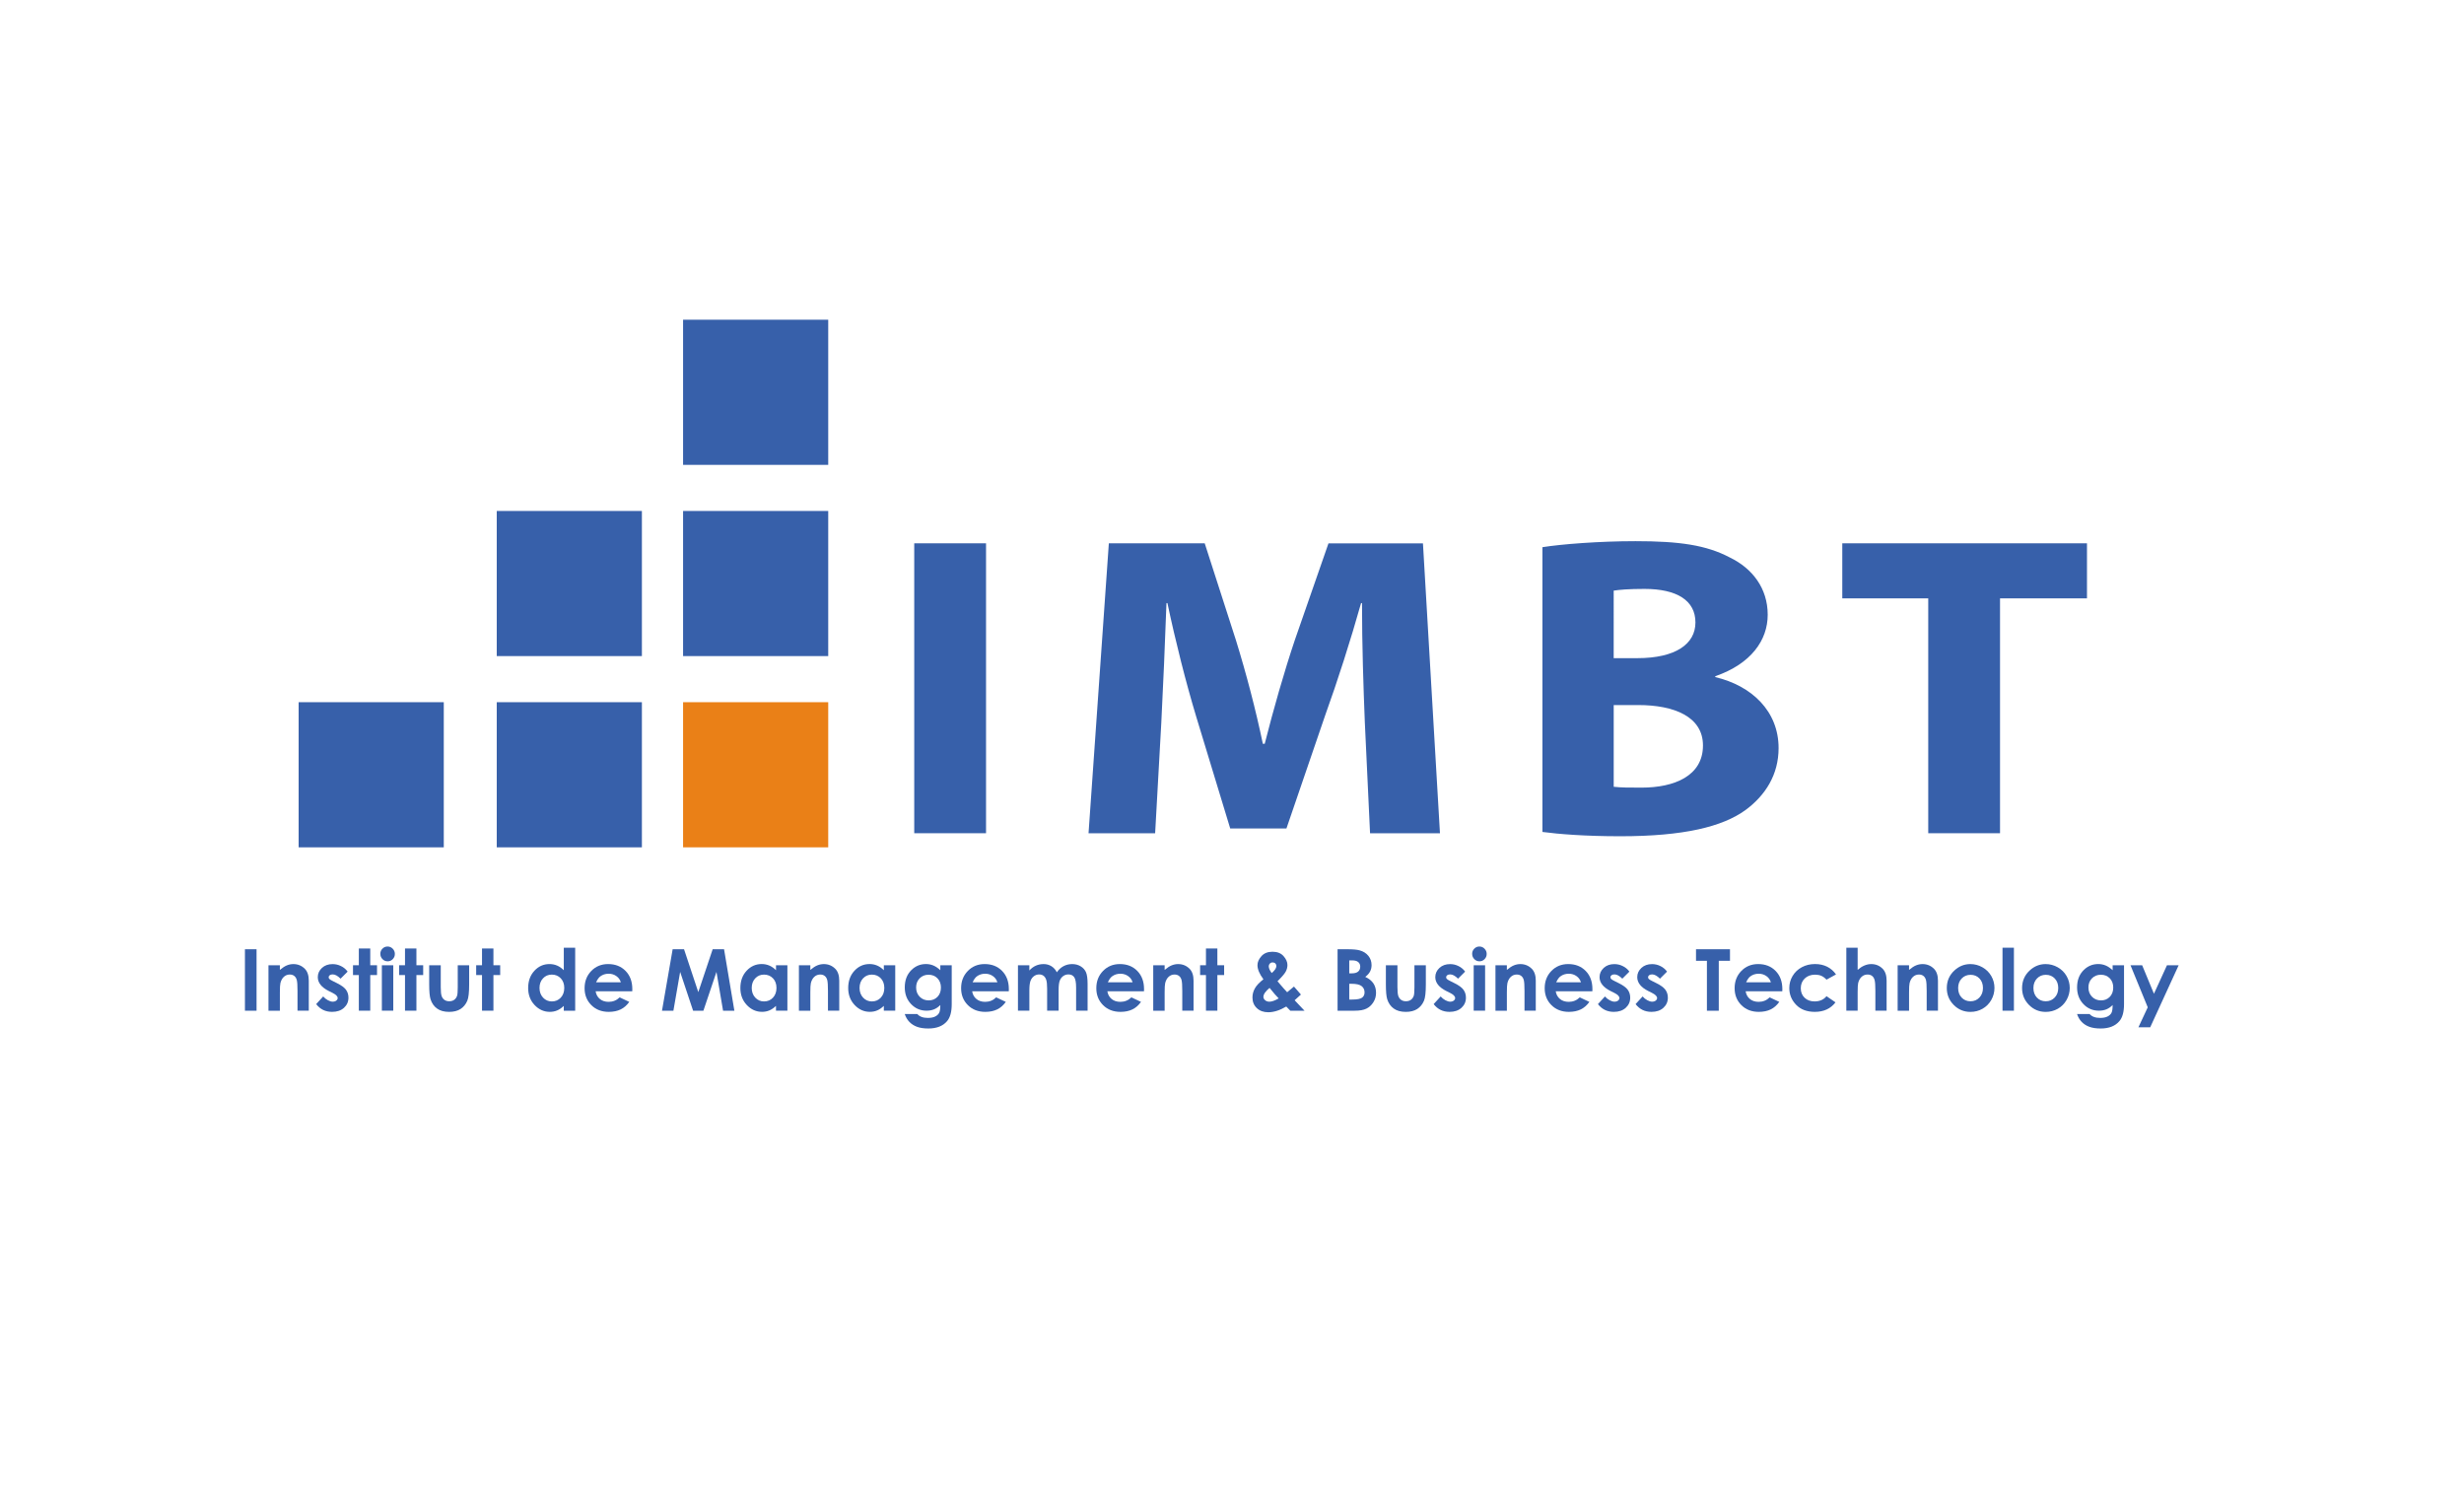 <?xml version="1.0" encoding="utf-8"?>
<!-- Generator: Adobe Illustrator 24.0.1, SVG Export Plug-In . SVG Version: 6.00 Build 0)  -->
<svg version="1.1" id="Calque_1" xmlns="http://www.w3.org/2000/svg" xmlns:xlink="http://www.w3.org/1999/xlink" x="0px" y="0px"
	 viewBox="0 0 1310.89 799.55" style="enable-background:new 0 0 1310.89 799.55;" xml:space="preserve">
<style type="text/css">
	.st0{fill:#3760AA;}
	.st1{fill:#EA8017;}
</style>
<g>
	<g>
		<g>
			<path class="st0" d="M524.59,289.06v154.24h-38.2V289.06H524.59z"/>
			<path class="st0" d="M726.11,384.26c-0.74-18.54-1.5-40.96-1.5-63.39h-0.5c-5.53,19.68-12.57,41.65-19.1,59.73l-20.61,60.19
				h-29.9l-18.09-59.5c-5.53-18.3-11.06-40.28-15.32-60.42h-0.51c-0.76,20.82-1.76,44.62-2.76,63.85l-3.27,58.59h-35.43l10.8-154.24
				h51.01l16.59,51.49c5.53,17.85,10.56,37.07,14.33,55.16h1c4.52-17.85,10.3-38.22,16.08-55.38l17.84-51.26h50.26l9.05,154.24
				h-37.19L726.11,384.26z"/>
			<path class="st0" d="M820.58,291.12c10.06-1.6,30.15-3.2,49.51-3.2c23.37,0,37.69,2.06,50.25,8.7
				c11.83,5.72,20.11,16.25,20.11,30.44c0,13.5-8.78,26.09-27.9,32.72v0.46c19.36,4.57,33.69,18.08,33.69,37.76
				c0,14.19-7.04,25.18-17.59,32.96c-12.31,8.93-32.92,13.95-66.58,13.95c-18.85,0-32.94-1.15-41.47-2.29V291.12z M858.52,350.16
				h12.57c20.36,0,30.91-7.54,30.91-18.99c0-11.68-9.81-17.85-27.15-17.85c-8.54,0-13.33,0.46-16.34,0.91V350.16z M858.52,418.59
				c3.77,0.45,8.29,0.45,14.82,0.45c17.34,0,32.67-6.17,32.67-22.42c0-15.33-15.33-21.51-34.43-21.51h-13.06V418.59z"/>
			<path class="st0" d="M1025.87,318.35h-45.74v-29.29h130.18v29.29h-46.26v124.95h-38.19V318.35z"/>
		</g>
		<rect x="363.41" y="170.1" class="st0" width="77.22" height="77.22"/>
		<rect x="363.41" y="271.85" class="st0" width="77.22" height="77.21"/>
		<rect x="264.28" y="271.85" class="st0" width="77.22" height="77.21"/>
		<rect x="264.28" y="373.59" class="st0" width="77.22" height="77.22"/>
		<rect x="158.88" y="373.59" class="st0" width="77.22" height="77.22"/>
		<rect x="363.41" y="373.59" class="st1" width="77.22" height="77.22"/>
	</g>
	<g>
		<path class="st0" d="M130.31,505.03h6.18v32.7h-6.18V505.03z"/>
		<path class="st0" d="M142.83,513.54h6.07v2.48c1.38-1.16,2.62-1.97,3.74-2.42c1.12-0.45,2.26-0.68,3.43-0.68
			c2.4,0,4.43,0.84,6.1,2.51c1.41,1.42,2.11,3.53,2.11,6.31v15.98h-6v-10.59c0-2.89-0.13-4.8-0.39-5.75
			c-0.26-0.95-0.71-1.67-1.35-2.16c-0.64-0.5-1.44-0.74-2.38-0.74c-1.23,0-2.28,0.41-3.16,1.23c-0.88,0.82-1.49,1.96-1.83,3.41
			c-0.18,0.75-0.27,2.39-0.27,4.91v9.7h-6.07V513.54z"/>
		<path class="st0" d="M184.95,516.92l-3.76,3.76c-1.53-1.51-2.91-2.27-4.16-2.27c-0.68,0-1.22,0.14-1.6,0.43
			c-0.39,0.29-0.58,0.65-0.58,1.08c0,0.33,0.12,0.63,0.37,0.9c0.24,0.27,0.85,0.65,1.81,1.12l2.22,1.11
			c2.34,1.16,3.95,2.33,4.82,3.53c0.87,1.2,1.31,2.61,1.31,4.22c0,2.15-0.79,3.94-2.37,5.38c-1.58,1.44-3.69,2.16-6.35,2.16
			c-3.53,0-6.34-1.38-8.45-4.13l3.73-4.07c0.71,0.83,1.54,1.5,2.5,2.01c0.96,0.51,1.8,0.77,2.54,0.77c0.8,0,1.44-0.19,1.93-0.58
			c0.49-0.39,0.73-0.83,0.73-1.33c0-0.93-0.88-1.84-2.65-2.73l-2.05-1.02c-3.91-1.97-5.87-4.44-5.87-7.4c0-1.91,0.74-3.54,2.21-4.9
			c1.47-1.36,3.36-2.03,5.66-2.03c1.57,0,3.05,0.34,4.43,1.03C182.81,514.64,183.99,515.63,184.95,516.92z"/>
		<path class="st0" d="M190.91,504.63h6.07v8.91h3.6v5.22h-3.6v18.96h-6.07v-18.96h-3.11v-5.22h3.11V504.63z"/>
		<path class="st0" d="M206.19,503.58c1.06,0,1.98,0.39,2.74,1.16c0.76,0.77,1.14,1.71,1.14,2.8c0,1.08-0.38,2-1.13,2.77
			c-0.75,0.76-1.65,1.14-2.7,1.14c-1.08,0-2-0.39-2.76-1.17c-0.76-0.78-1.14-1.72-1.14-2.83c0-1.07,0.38-1.98,1.13-2.73
			C204.22,503.96,205.12,503.58,206.19,503.58z M203.16,513.54h6.07v24.18h-6.07V513.54z"/>
		<path class="st0" d="M215.47,504.63h6.07v8.91h3.6v5.22h-3.6v18.96h-6.07v-18.96h-3.11v-5.22h3.11V504.63z"/>
		<path class="st0" d="M228.36,513.54h6.13v11.65c0,2.27,0.16,3.84,0.47,4.72c0.31,0.88,0.81,1.57,1.5,2.06
			c0.69,0.49,1.54,0.73,2.55,0.73c1.01,0,1.87-0.24,2.57-0.72c0.71-0.48,1.23-1.19,1.57-2.12c0.25-0.7,0.38-2.19,0.38-4.47v-11.85
			h6.07v10.25c0,4.22-0.33,7.11-1,8.67c-0.82,1.9-2.02,3.35-3.6,4.37c-1.59,1.01-3.6,1.52-6.05,1.52c-2.65,0-4.8-0.59-6.44-1.78
			c-1.64-1.18-2.79-2.84-3.46-4.96c-0.47-1.47-0.71-4.13-0.71-8V513.54z"/>
		<path class="st0" d="M256.44,504.63h6.07v8.91h3.6v5.22h-3.6v18.96h-6.07v-18.96h-3.11v-5.22h3.11V504.63z"/>
		<path class="st0" d="M299.94,504.21h6.07v33.52h-6.07v-2.56c-1.18,1.13-2.37,1.94-3.56,2.43c-1.19,0.5-2.48,0.74-3.87,0.74
			c-3.12,0-5.82-1.21-8.1-3.63c-2.28-2.42-3.42-5.44-3.42-9.04c0-3.73,1.1-6.79,3.31-9.18c2.21-2.39,4.88-3.58,8.04-3.58
			c1.45,0,2.81,0.27,4.08,0.82c1.27,0.55,2.45,1.37,3.53,2.47V504.21z M293.56,518.52c-1.88,0-3.43,0.66-4.67,1.99
			c-1.24,1.33-1.86,3.03-1.86,5.1c0,2.09,0.63,3.81,1.89,5.16c1.26,1.35,2.82,2.02,4.66,2.02c1.91,0,3.49-0.66,4.74-1.99
			c1.26-1.33,1.88-3.06,1.88-5.21c0-2.1-0.63-3.81-1.88-5.11C297.07,519.17,295.48,518.52,293.56,518.52z"/>
		<path class="st0" d="M336.37,527.39h-19.49c0.28,1.72,1.03,3.09,2.26,4.1c1.22,1.02,2.78,1.52,4.68,1.52
			c2.27,0,4.22-0.79,5.85-2.38l5.11,2.4c-1.27,1.81-2.8,3.15-4.58,4.01c-1.78,0.87-3.89,1.3-6.34,1.3c-3.79,0-6.88-1.2-9.27-3.59
			c-2.39-2.39-3.58-5.39-3.58-8.99c0-3.69,1.19-6.75,3.57-9.19c2.38-2.44,5.36-3.66,8.95-3.66c3.81,0,6.91,1.22,9.29,3.66
			c2.39,2.44,3.58,5.66,3.58,9.66L336.37,527.39z M330.3,522.61c-0.4-1.35-1.19-2.45-2.37-3.29c-1.18-0.84-2.55-1.27-4.11-1.27
			c-1.69,0-3.18,0.47-4.45,1.42c-0.8,0.59-1.54,1.64-2.23,3.13H330.3z"/>
		<path class="st0" d="M357.86,505.03h6.06l7.58,22.81l7.65-22.81h6.06l5.49,32.7h-6.02l-3.51-20.65l-6.95,20.65h-5.48l-6.89-20.65
			l-3.59,20.65h-6.07L357.86,505.03z"/>
		<path class="st0" d="M412.84,513.54h6.07v24.18h-6.07v-2.56c-1.18,1.13-2.37,1.94-3.56,2.43c-1.19,0.5-2.48,0.74-3.87,0.74
			c-3.12,0-5.82-1.21-8.1-3.63c-2.28-2.42-3.42-5.44-3.42-9.04c0-3.73,1.1-6.79,3.31-9.18c2.21-2.39,4.88-3.58,8.04-3.58
			c1.45,0,2.81,0.27,4.08,0.82c1.27,0.55,2.45,1.37,3.53,2.47V513.54z M406.46,518.52c-1.88,0-3.43,0.66-4.67,1.99
			c-1.24,1.33-1.86,3.03-1.86,5.1c0,2.09,0.63,3.81,1.89,5.16c1.26,1.35,2.82,2.02,4.66,2.02c1.91,0,3.49-0.66,4.74-1.99
			c1.26-1.33,1.88-3.06,1.88-5.21c0-2.1-0.63-3.81-1.88-5.11C409.96,519.17,408.38,518.52,406.46,518.52z"/>
		<path class="st0" d="M425.04,513.54h6.07v2.48c1.38-1.16,2.62-1.97,3.74-2.42c1.12-0.45,2.26-0.68,3.43-0.68
			c2.4,0,4.43,0.84,6.1,2.51c1.41,1.42,2.11,3.53,2.11,6.31v15.98h-6v-10.59c0-2.89-0.13-4.8-0.39-5.75
			c-0.26-0.95-0.71-1.67-1.35-2.16c-0.64-0.5-1.44-0.74-2.38-0.74c-1.23,0-2.28,0.41-3.16,1.23c-0.88,0.82-1.49,1.96-1.83,3.41
			c-0.18,0.75-0.27,2.39-0.27,4.91v9.7h-6.07V513.54z"/>
		<path class="st0" d="M470.21,513.54h6.07v24.18h-6.07v-2.56c-1.18,1.13-2.37,1.94-3.56,2.43c-1.19,0.5-2.48,0.74-3.87,0.74
			c-3.12,0-5.82-1.21-8.1-3.63c-2.28-2.42-3.42-5.44-3.42-9.04c0-3.73,1.1-6.79,3.31-9.18c2.21-2.39,4.88-3.58,8.04-3.58
			c1.45,0,2.81,0.27,4.08,0.82c1.27,0.55,2.45,1.37,3.53,2.47V513.54z M463.83,518.52c-1.88,0-3.43,0.66-4.67,1.99
			c-1.24,1.33-1.86,3.03-1.86,5.1c0,2.09,0.63,3.81,1.89,5.16c1.26,1.35,2.82,2.02,4.66,2.02c1.91,0,3.49-0.66,4.74-1.99
			c1.26-1.33,1.88-3.06,1.88-5.21c0-2.1-0.63-3.81-1.88-5.11C467.34,519.17,465.75,518.52,463.83,518.52z"/>
		<path class="st0" d="M500.28,513.54h6.05v20.72c0,4.09-0.82,7.1-2.47,9.02c-2.21,2.61-5.54,3.91-9.98,3.91
			c-2.37,0-4.36-0.3-5.98-0.89c-1.62-0.59-2.98-1.46-4.09-2.61c-1.11-1.15-1.93-2.55-2.47-4.19h6.69c0.59,0.68,1.36,1.2,2.29,1.54
			c0.93,0.35,2.04,0.52,3.31,0.52c1.63,0,2.94-0.25,3.93-0.76c0.99-0.5,1.69-1.16,2.1-1.96c0.41-0.8,0.61-2.18,0.61-4.13
			c-1.07,1.07-2.19,1.83-3.36,2.3c-1.17,0.47-2.5,0.7-3.98,0.7c-3.25,0-5.99-1.17-8.22-3.51c-2.24-2.34-3.36-5.31-3.36-8.89
			c0-3.84,1.19-6.92,3.56-9.25c2.15-2.1,4.71-3.16,7.69-3.16c1.39,0,2.71,0.25,3.95,0.77c1.24,0.51,2.48,1.35,3.72,2.52V513.54z
			 M493.99,518.59c-1.91,0-3.49,0.64-4.73,1.92c-1.25,1.28-1.87,2.89-1.87,4.84c0,2.01,0.64,3.67,1.91,4.96
			c1.27,1.29,2.87,1.93,4.8,1.93c1.88,0,3.43-0.63,4.66-1.89c1.22-1.26,1.83-2.91,1.83-4.96c0-2.01-0.62-3.65-1.85-4.91
			C497.52,519.22,495.93,518.59,493.99,518.59z"/>
		<path class="st0" d="M536.69,527.39H517.2c0.28,1.72,1.03,3.09,2.26,4.1c1.22,1.02,2.78,1.52,4.68,1.52
			c2.27,0,4.22-0.79,5.85-2.38l5.11,2.4c-1.27,1.81-2.8,3.15-4.58,4.01c-1.78,0.87-3.89,1.3-6.34,1.3c-3.79,0-6.88-1.2-9.27-3.59
			c-2.39-2.39-3.58-5.39-3.58-8.99c0-3.69,1.19-6.75,3.57-9.19c2.38-2.44,5.36-3.66,8.95-3.66c3.81,0,6.91,1.22,9.29,3.66
			c2.39,2.44,3.58,5.66,3.58,9.66L536.69,527.39z M530.62,522.61c-0.4-1.35-1.19-2.45-2.37-3.29c-1.18-0.84-2.55-1.27-4.11-1.27
			c-1.69,0-3.18,0.47-4.45,1.42c-0.8,0.59-1.54,1.64-2.23,3.13H530.62z"/>
		<path class="st0" d="M541.56,513.54h6.07v2.78c1.04-1.14,2.19-1.99,3.46-2.56c1.27-0.56,2.65-0.84,4.15-0.84
			c1.51,0,2.88,0.37,4.09,1.11c1.22,0.74,2.19,1.82,2.94,3.25c0.96-1.42,2.15-2.5,3.55-3.25c1.4-0.74,2.93-1.11,4.59-1.11
			c1.72,0,3.23,0.4,4.54,1.2c1.31,0.8,2.24,1.84,2.81,3.13c0.57,1.29,0.86,3.39,0.86,6.29v14.18h-6.11v-12.27
			c0-2.74-0.34-4.6-1.02-5.57c-0.68-0.97-1.7-1.46-3.07-1.46c-1.04,0-1.97,0.3-2.79,0.89c-0.82,0.59-1.43,1.41-1.83,2.46
			c-0.4,1.05-0.6,2.72-0.6,5.04v10.91h-6.11v-11.71c0-2.16-0.16-3.73-0.48-4.7c-0.32-0.97-0.8-1.69-1.44-2.17
			c-0.64-0.47-1.41-0.71-2.32-0.71c-1.01,0-1.93,0.3-2.75,0.9c-0.82,0.6-1.44,1.44-1.85,2.52c-0.41,1.08-0.61,2.79-0.61,5.11v10.76
			h-6.07V513.54z"/>
		<path class="st0" d="M608.62,527.39h-19.49c0.28,1.72,1.03,3.09,2.26,4.1c1.22,1.02,2.78,1.52,4.68,1.52
			c2.27,0,4.22-0.79,5.85-2.38l5.11,2.4c-1.27,1.81-2.8,3.15-4.58,4.01c-1.78,0.87-3.89,1.3-6.34,1.3c-3.79,0-6.88-1.2-9.27-3.59
			c-2.39-2.39-3.58-5.39-3.58-8.99c0-3.69,1.19-6.75,3.57-9.19c2.38-2.44,5.36-3.66,8.95-3.66c3.81,0,6.91,1.22,9.29,3.66
			s3.58,5.66,3.58,9.66L608.62,527.39z M602.56,522.61c-0.4-1.35-1.19-2.45-2.37-3.29c-1.18-0.84-2.55-1.27-4.11-1.27
			c-1.69,0-3.18,0.47-4.45,1.42c-0.8,0.59-1.54,1.64-2.23,3.13H602.56z"/>
		<path class="st0" d="M613.54,513.54h6.07v2.48c1.38-1.16,2.62-1.97,3.74-2.42c1.12-0.45,2.26-0.68,3.43-0.68
			c2.4,0,4.43,0.84,6.1,2.51c1.41,1.42,2.11,3.53,2.11,6.31v15.98h-6v-10.59c0-2.89-0.13-4.8-0.39-5.75
			c-0.26-0.95-0.71-1.67-1.35-2.16c-0.64-0.5-1.44-0.74-2.38-0.74c-1.23,0-2.28,0.41-3.16,1.23c-0.88,0.82-1.49,1.96-1.83,3.41
			c-0.18,0.75-0.27,2.39-0.27,4.91v9.7h-6.07V513.54z"/>
		<path class="st0" d="M641.59,504.63h6.07v8.91h3.6v5.22h-3.6v18.96h-6.07v-18.96h-3.11v-5.22h3.11V504.63z"/>
		<path class="st0" d="M688.41,524.88l3.71,4.25l-1.69,1.53l-1.66,1.51l5.25,5.56h-7.55l-2.16-2.22c-3.44,2.03-6.63,3.04-9.58,3.04
			c-2.5,0-4.53-0.73-6.08-2.2c-1.55-1.47-2.32-3.35-2.32-5.65c0-1.73,0.44-3.37,1.32-4.91c0.88-1.54,2.38-3.13,4.51-4.78
			c-2.1-2.83-3.16-5.33-3.16-7.51c0-1.62,0.7-3.21,2.09-4.78c1.39-1.57,3.36-2.36,5.89-2.36c2.56,0,4.53,0.78,5.9,2.33
			c1.37,1.56,2.06,3.13,2.06,4.71c0,1.25-0.31,2.44-0.94,3.58c-0.63,1.14-2.08,2.83-4.35,5.07c2.65,3.13,4.37,5.08,5.14,5.85
			C685.25,527.55,686.46,526.54,688.41,524.88z M680.28,531.18c-1.14-1.12-2.76-2.99-4.84-5.59c-2.19,1.82-3.29,3.42-3.29,4.78
			c0,0.64,0.3,1.22,0.9,1.76c0.6,0.53,1.36,0.8,2.28,0.8C676.65,532.92,678.3,532.34,680.28,531.18z M676.58,517.68
			c1.65-1.41,2.47-2.65,2.47-3.73c0-0.56-0.19-1.02-0.56-1.38c-0.37-0.36-0.86-0.53-1.47-0.53c-0.56,0-1.04,0.2-1.43,0.6
			c-0.39,0.4-0.59,0.87-0.59,1.4C675,515.1,675.52,516.31,676.58,517.68z"/>
		<path class="st0" d="M711.61,537.73v-32.7h5.14c2.98,0,5.16,0.19,6.54,0.58c1.96,0.52,3.52,1.48,4.67,2.89
			c1.16,1.41,1.74,3.07,1.74,4.98c0,1.24-0.26,2.38-0.79,3.39c-0.53,1.02-1.38,1.97-2.57,2.86c1.99,0.93,3.44,2.1,4.36,3.5
			c0.92,1.4,1.38,3.06,1.38,4.97c0,1.84-0.47,3.51-1.42,5.02c-0.95,1.51-2.17,2.64-3.67,3.39c-1.5,0.75-3.57,1.12-6.21,1.12H711.61z
			 M717.83,510.96v6.89h1.36c1.52,0,2.64-0.32,3.38-0.96c0.74-0.64,1.1-1.5,1.1-2.6c0-1.02-0.35-1.83-1.05-2.43
			c-0.7-0.6-1.76-0.9-3.19-0.9H717.83z M717.83,523.41v8.38h1.56c2.59,0,4.33-0.33,5.23-0.98c0.9-0.65,1.35-1.6,1.35-2.84
			c0-1.41-0.53-2.52-1.58-3.34c-1.06-0.81-2.81-1.22-5.26-1.22H717.83z"/>
		<path class="st0" d="M737.33,513.54h6.13v11.65c0,2.27,0.16,3.84,0.47,4.72c0.31,0.88,0.81,1.57,1.5,2.06
			c0.69,0.49,1.54,0.73,2.55,0.73c1.01,0,1.87-0.24,2.57-0.72c0.71-0.48,1.23-1.19,1.57-2.12c0.25-0.7,0.38-2.19,0.38-4.47v-11.85
			h6.07v10.25c0,4.22-0.33,7.11-1,8.67c-0.82,1.9-2.02,3.35-3.6,4.37c-1.59,1.01-3.6,1.52-6.05,1.52c-2.65,0-4.8-0.59-6.44-1.78
			c-1.64-1.18-2.79-2.84-3.46-4.96c-0.47-1.47-0.71-4.13-0.71-8V513.54z"/>
		<path class="st0" d="M779.47,516.92l-3.76,3.76c-1.53-1.51-2.91-2.27-4.16-2.27c-0.68,0-1.22,0.14-1.6,0.43
			c-0.39,0.29-0.58,0.65-0.58,1.08c0,0.33,0.12,0.63,0.37,0.9c0.24,0.27,0.85,0.65,1.81,1.12l2.22,1.11
			c2.34,1.16,3.95,2.33,4.82,3.53c0.87,1.2,1.31,2.61,1.31,4.22c0,2.15-0.79,3.94-2.37,5.38c-1.58,1.44-3.69,2.16-6.35,2.16
			c-3.53,0-6.34-1.38-8.45-4.13l3.73-4.07c0.71,0.83,1.54,1.5,2.5,2.01c0.96,0.51,1.8,0.77,2.54,0.77c0.8,0,1.44-0.19,1.93-0.58
			c0.49-0.39,0.73-0.83,0.73-1.33c0-0.93-0.88-1.84-2.64-2.73l-2.05-1.02c-3.91-1.97-5.87-4.44-5.87-7.4c0-1.91,0.74-3.54,2.21-4.9
			c1.47-1.36,3.36-2.03,5.66-2.03c1.57,0,3.05,0.34,4.43,1.03C777.33,514.64,778.51,515.63,779.47,516.92z"/>
		<path class="st0" d="M787.06,503.58c1.06,0,1.98,0.39,2.74,1.16c0.76,0.77,1.14,1.71,1.14,2.8c0,1.08-0.38,2-1.13,2.77
			c-0.75,0.76-1.65,1.14-2.7,1.14c-1.08,0-2-0.39-2.76-1.17c-0.76-0.78-1.14-1.72-1.14-2.83c0-1.07,0.38-1.98,1.13-2.73
			C785.09,503.96,786,503.58,787.06,503.58z M784.03,513.54h6.07v24.18h-6.07V513.54z"/>
		<path class="st0" d="M795.61,513.54h6.07v2.48c1.38-1.16,2.62-1.97,3.74-2.42c1.12-0.45,2.26-0.68,3.43-0.68
			c2.4,0,4.43,0.84,6.1,2.51c1.41,1.42,2.11,3.53,2.11,6.31v15.98h-6v-10.59c0-2.89-0.13-4.8-0.39-5.75
			c-0.26-0.95-0.71-1.67-1.35-2.16c-0.64-0.5-1.44-0.74-2.38-0.74c-1.23,0-2.28,0.41-3.16,1.23c-0.88,0.82-1.49,1.96-1.83,3.41
			c-0.18,0.75-0.27,2.39-0.27,4.91v9.7h-6.07V513.54z"/>
		<path class="st0" d="M847.16,527.39h-19.49c0.28,1.72,1.03,3.09,2.26,4.1c1.22,1.02,2.78,1.52,4.68,1.52
			c2.27,0,4.22-0.79,5.85-2.38l5.11,2.4c-1.27,1.81-2.8,3.15-4.58,4.01c-1.78,0.87-3.89,1.3-6.34,1.3c-3.79,0-6.88-1.2-9.27-3.59
			c-2.39-2.39-3.58-5.39-3.58-8.99c0-3.69,1.19-6.75,3.57-9.19c2.38-2.44,5.36-3.66,8.95-3.66c3.81,0,6.91,1.22,9.29,3.66
			c2.39,2.44,3.58,5.66,3.58,9.66L847.16,527.39z M841.09,522.61c-0.4-1.35-1.19-2.45-2.37-3.29c-1.18-0.84-2.55-1.27-4.11-1.27
			c-1.69,0-3.18,0.47-4.45,1.42c-0.8,0.59-1.54,1.64-2.23,3.13H841.09z"/>
		<path class="st0" d="M866.87,516.92l-3.76,3.76c-1.53-1.51-2.91-2.27-4.16-2.27c-0.68,0-1.21,0.14-1.6,0.43
			c-0.39,0.29-0.58,0.65-0.58,1.08c0,0.33,0.12,0.63,0.37,0.9c0.24,0.27,0.85,0.65,1.81,1.12l2.22,1.11
			c2.34,1.16,3.95,2.33,4.82,3.53c0.87,1.2,1.31,2.61,1.31,4.22c0,2.15-0.79,3.94-2.37,5.38c-1.58,1.44-3.69,2.16-6.35,2.16
			c-3.53,0-6.34-1.38-8.45-4.13l3.73-4.07c0.71,0.83,1.54,1.5,2.5,2.01c0.96,0.51,1.8,0.77,2.54,0.77c0.8,0,1.45-0.19,1.93-0.58
			c0.49-0.39,0.73-0.83,0.73-1.33c0-0.93-0.88-1.84-2.65-2.73l-2.05-1.02c-3.91-1.97-5.87-4.44-5.87-7.4c0-1.91,0.74-3.54,2.21-4.9
			c1.47-1.36,3.36-2.03,5.66-2.03c1.57,0,3.05,0.34,4.43,1.03C864.74,514.64,865.91,515.63,866.87,516.92z"/>
		<path class="st0" d="M886.9,516.92l-3.76,3.76c-1.53-1.51-2.91-2.27-4.16-2.27c-0.68,0-1.21,0.14-1.6,0.43
			c-0.38,0.29-0.58,0.65-0.58,1.08c0,0.33,0.12,0.63,0.37,0.9c0.25,0.27,0.85,0.65,1.81,1.12l2.22,1.11
			c2.34,1.16,3.95,2.33,4.82,3.53c0.87,1.2,1.31,2.61,1.31,4.22c0,2.15-0.79,3.94-2.37,5.38c-1.58,1.44-3.69,2.16-6.35,2.16
			c-3.53,0-6.34-1.38-8.45-4.13l3.73-4.07c0.71,0.83,1.54,1.5,2.5,2.01c0.96,0.51,1.8,0.77,2.55,0.77c0.8,0,1.44-0.19,1.93-0.58
			c0.49-0.39,0.73-0.83,0.73-1.33c0-0.93-0.88-1.84-2.65-2.73l-2.04-1.02c-3.91-1.97-5.87-4.44-5.87-7.4c0-1.91,0.74-3.54,2.21-4.9
			c1.47-1.36,3.36-2.03,5.66-2.03c1.57,0,3.05,0.34,4.43,1.03C884.76,514.64,885.94,515.63,886.9,516.92z"/>
		<path class="st0" d="M902.31,505.03h18.07v6.14h-5.96v26.56h-6.31v-26.56h-5.8V505.03z"/>
		<path class="st0" d="M948.21,527.39h-19.5c0.28,1.72,1.03,3.09,2.26,4.1c1.22,1.02,2.78,1.52,4.68,1.52
			c2.27,0,4.22-0.79,5.85-2.38l5.11,2.4c-1.28,1.81-2.8,3.15-4.58,4.01c-1.78,0.87-3.89,1.3-6.33,1.3c-3.79,0-6.88-1.2-9.27-3.59
			c-2.39-2.39-3.58-5.39-3.58-8.99c0-3.69,1.19-6.75,3.57-9.19c2.38-2.44,5.36-3.66,8.95-3.66c3.81,0,6.91,1.22,9.29,3.66
			c2.39,2.44,3.58,5.66,3.58,9.66L948.21,527.39z M942.14,522.61c-0.4-1.35-1.19-2.45-2.37-3.29c-1.18-0.84-2.55-1.27-4.11-1.27
			c-1.69,0-3.18,0.47-4.45,1.42c-0.8,0.59-1.54,1.64-2.23,3.13H942.14z"/>
		<path class="st0" d="M976.79,518.43l-5.05,2.78c-0.95-0.99-1.89-1.68-2.82-2.07c-0.93-0.38-2.01-0.58-3.26-0.58
			c-2.27,0-4.11,0.68-5.51,2.03c-1.4,1.35-2.1,3.09-2.1,5.2c0,2.06,0.67,3.74,2.03,5.04c1.35,1.3,3.12,1.95,5.32,1.95
			c2.71,0,4.83-0.93,6.34-2.78l4.78,3.28c-2.59,3.37-6.25,5.06-10.98,5.06c-4.25,0-7.58-1.26-9.99-3.78
			c-2.41-2.52-3.61-5.47-3.61-8.85c0-2.34,0.58-4.5,1.76-6.47s2.8-3.52,4.9-4.65c2.1-1.13,4.44-1.69,7.04-1.69
			c2.4,0,4.56,0.48,6.47,1.43C974.01,515.31,975.58,516.67,976.79,518.43z"/>
		<path class="st0" d="M982.28,504.21h6.02v11.78c1.19-1.02,2.38-1.79,3.58-2.3c1.2-0.51,2.42-0.77,3.65-0.77
			c2.4,0,4.42,0.83,6.07,2.49c1.41,1.44,2.11,3.55,2.11,6.33v15.98h-5.98v-10.6c0-2.8-0.13-4.7-0.4-5.69
			c-0.27-0.99-0.72-1.73-1.37-2.22c-0.64-0.49-1.44-0.73-2.39-0.73c-1.23,0-2.29,0.41-3.17,1.22c-0.88,0.82-1.49,1.93-1.83,3.33
			c-0.18,0.73-0.27,2.39-0.27,4.98v9.71h-6.02V504.21z"/>
		<path class="st0" d="M1009.58,513.54h6.07v2.48c1.38-1.16,2.62-1.97,3.74-2.42c1.12-0.45,2.26-0.68,3.43-0.68
			c2.4,0,4.43,0.84,6.1,2.51c1.41,1.42,2.11,3.53,2.11,6.31v15.98h-6v-10.59c0-2.89-0.13-4.8-0.39-5.75
			c-0.26-0.95-0.71-1.67-1.35-2.16c-0.64-0.5-1.44-0.74-2.38-0.74c-1.23,0-2.28,0.41-3.16,1.23c-0.88,0.82-1.49,1.96-1.83,3.41
			c-0.18,0.75-0.27,2.39-0.27,4.91v9.7h-6.07V513.54z"/>
		<path class="st0" d="M1048.26,512.92c2.28,0,4.43,0.57,6.44,1.71c2.01,1.14,3.58,2.69,4.7,4.65c1.13,1.96,1.69,4.07,1.69,6.34
			c0,2.28-0.57,4.42-1.7,6.4c-1.13,1.99-2.68,3.54-4.63,4.66c-1.96,1.12-4.11,1.68-6.47,1.68c-3.47,0-6.43-1.23-8.88-3.7
			c-2.45-2.47-3.68-5.46-3.68-8.99c0-3.78,1.38-6.93,4.16-9.45C1042.31,514.02,1045.1,512.92,1048.26,512.92z M1048.36,518.63
			c-1.89,0-3.46,0.66-4.71,1.97c-1.25,1.31-1.88,2.99-1.88,5.04c0,2.1,0.62,3.81,1.86,5.11c1.24,1.3,2.81,1.96,4.71,1.96
			s3.48-0.66,4.74-1.98c1.26-1.32,1.89-3.02,1.89-5.09c0-2.08-0.62-3.76-1.86-5.06C1051.87,519.28,1050.29,518.63,1048.36,518.63z"
			/>
		<path class="st0" d="M1065.37,504.21h6.07v33.52h-6.07V504.21z"/>
		<path class="st0" d="M1088.31,512.92c2.28,0,4.43,0.57,6.44,1.71c2.01,1.14,3.58,2.69,4.7,4.65c1.13,1.96,1.69,4.07,1.69,6.34
			c0,2.28-0.57,4.42-1.7,6.4c-1.13,1.99-2.68,3.54-4.63,4.66c-1.96,1.12-4.11,1.68-6.47,1.68c-3.47,0-6.43-1.23-8.88-3.7
			c-2.45-2.47-3.68-5.46-3.68-8.99c0-3.78,1.38-6.93,4.16-9.45C1082.36,514.02,1085.16,512.92,1088.31,512.92z M1088.41,518.63
			c-1.89,0-3.46,0.66-4.71,1.97c-1.25,1.31-1.88,2.99-1.88,5.04c0,2.1,0.62,3.81,1.86,5.11c1.24,1.3,2.81,1.96,4.71,1.96
			c1.9,0,3.48-0.66,4.74-1.98c1.26-1.32,1.89-3.02,1.89-5.09c0-2.08-0.62-3.76-1.86-5.06
			C1091.93,519.28,1090.34,518.63,1088.41,518.63z"/>
		<path class="st0" d="M1123.97,513.54h6.05v20.72c0,4.09-0.82,7.1-2.47,9.02c-2.21,2.61-5.53,3.91-9.98,3.91
			c-2.37,0-4.36-0.3-5.98-0.89c-1.62-0.59-2.98-1.46-4.09-2.61c-1.11-1.15-1.93-2.55-2.47-4.19h6.69c0.59,0.68,1.36,1.2,2.29,1.54
			c0.93,0.35,2.04,0.52,3.31,0.52c1.63,0,2.94-0.25,3.93-0.76c0.99-0.5,1.69-1.16,2.1-1.96c0.41-0.8,0.61-2.18,0.61-4.13
			c-1.07,1.07-2.19,1.83-3.36,2.3c-1.17,0.47-2.5,0.7-3.98,0.7c-3.25,0-5.99-1.17-8.22-3.51c-2.24-2.34-3.36-5.31-3.36-8.89
			c0-3.84,1.19-6.92,3.56-9.25c2.15-2.1,4.71-3.16,7.69-3.16c1.39,0,2.71,0.25,3.95,0.77c1.24,0.51,2.48,1.35,3.72,2.52V513.54z
			 M1117.68,518.59c-1.91,0-3.49,0.64-4.73,1.92c-1.25,1.28-1.87,2.89-1.87,4.84c0,2.01,0.64,3.67,1.91,4.96
			c1.27,1.29,2.88,1.93,4.8,1.93c1.88,0,3.43-0.63,4.66-1.89c1.22-1.26,1.83-2.91,1.83-4.96c0-2.01-0.61-3.65-1.84-4.91
			C1121.2,519.22,1119.62,518.59,1117.68,518.59z"/>
		<path class="st0" d="M1133.46,513.54h6.2l6.28,15.17l6.93-15.17h6.22l-15.15,33.03h-6.27l4.97-10.65L1133.46,513.54z"/>
	</g>
</g>
</svg>
